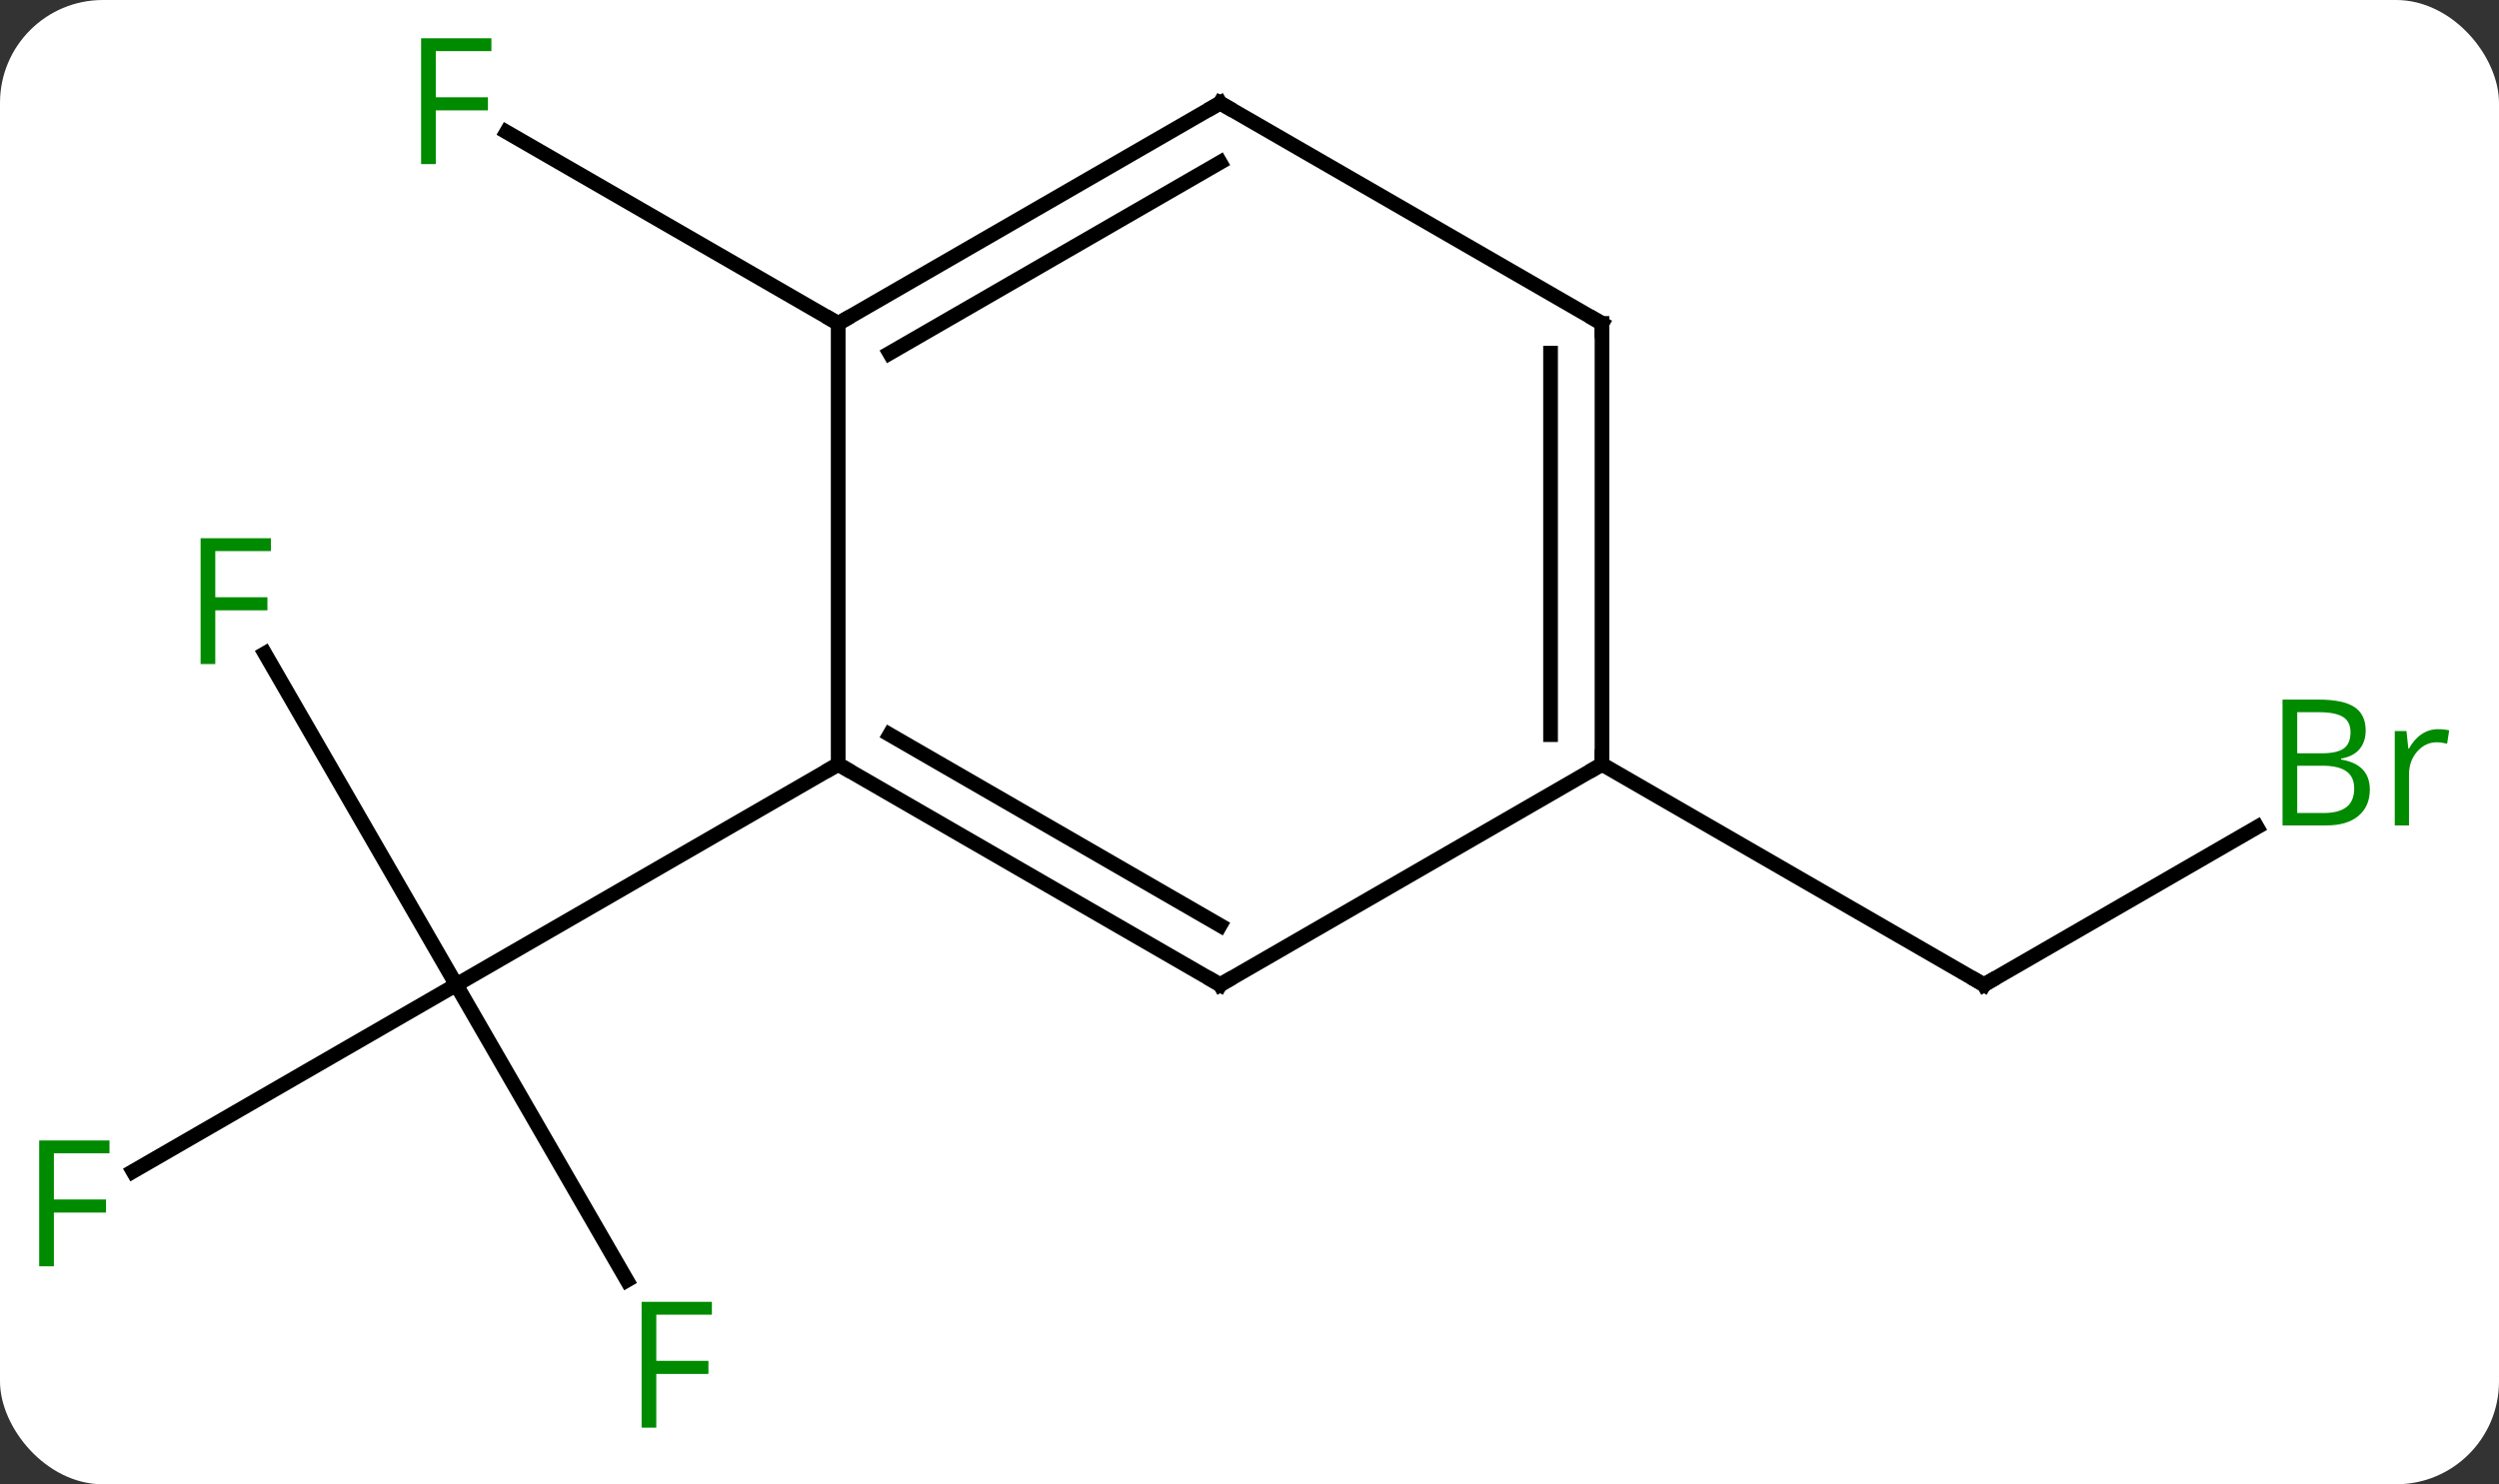 <svg width="170" viewBox="0 0 170 101" style="fill-opacity:1; color-rendering:auto; color-interpolation:auto; text-rendering:auto; stroke:black; stroke-linecap:square; stroke-miterlimit:10; shape-rendering:auto; stroke-opacity:1; fill:black; stroke-dasharray:none; font-weight:normal; stroke-width:1; font-family:'Open Sans'; font-style:normal; stroke-linejoin:miter; font-size:12; stroke-dashoffset:0; image-rendering:auto;" height="101" class="cas-substance-image" xmlns:xlink="http://www.w3.org/1999/xlink" xmlns="http://www.w3.org/2000/svg"><rect x="0" y="0" width="170" height="101" fill="#333333" stroke="none"/><svg class="cas-substance-single-component"><rect y="0" x="0" width="170" stroke="none" ry="7" rx="7" height="101" fill="white" class="cas-substance-group"/><svg y="0" x="0" width="170" viewBox="0 0 170 101" style="fill:black;" height="101" class="cas-substance-single-component-image"><svg><g><g transform="translate(83,50)" style="text-rendering:geometricPrecision; color-rendering:optimizeQuality; color-interpolation:linearRGB; stroke-linecap:butt; image-rendering:optimizeQuality;"><line y2="37.117" y1="17.01" x2="-40.354" x1="-51.963" style="fill:none;"/><line y2="29.704" y1="17.01" x2="-73.95" x1="-51.963" style="fill:none;"/><line y2="-5.531" y1="17.01" x2="-64.978" x1="-51.963" style="fill:none;"/><line y2="2.01" y1="17.01" x2="-25.98" x1="-51.963" style="fill:none;"/><line y2="-27.99" y1="-41.013" x2="-25.98" x1="-48.538" style="fill:none;"/><line y2="6.283" y1="17.01" x2="70.542" x1="51.963" style="fill:none;"/><line y2="2.01" y1="17.01" x2="25.98" x1="51.963" style="fill:none;"/><line y2="17.01" y1="2.01" x2="0" x1="-25.98" style="fill:none;"/><line y2="12.969" y1="-0.011" x2="0" x1="-22.48" style="fill:none;"/><line y2="-27.99" y1="2.01" x2="-25.98" x1="-25.98" style="fill:none;"/><line y2="2.01" y1="17.01" x2="25.98" x1="0" style="fill:none;"/><line y2="-42.99" y1="-27.99" x2="0" x1="-25.98" style="fill:none;"/><line y2="-38.949" y1="-25.969" x2="0" x1="-22.48" style="fill:none;"/><line y2="-27.99" y1="2.01" x2="25.98" x1="25.98" style="fill:none;"/><line y2="-25.969" y1="-0.011" x2="22.48" x1="22.48" style="fill:none;"/><line y2="-27.99" y1="-42.99" x2="25.98" x1="0" style="fill:none;"/></g><g transform="translate(83,50)" style="fill:rgb(0,138,0); text-rendering:geometricPrecision; color-rendering:optimizeQuality; image-rendering:optimizeQuality; font-family:'Open Sans'; stroke:rgb(0,138,0); color-interpolation:linearRGB;"><path style="stroke:none;" d="M-38.354 47.146 L-39.354 47.146 L-39.354 38.584 L-34.572 38.584 L-34.572 39.459 L-38.354 39.459 L-38.354 42.599 L-34.807 42.599 L-34.807 43.49 L-38.354 43.49 L-38.354 47.146 Z"/><path style="stroke:none;" d="M-79.334 36.166 L-80.334 36.166 L-80.334 27.604 L-75.552 27.604 L-75.552 28.479 L-79.334 28.479 L-79.334 31.619 L-75.787 31.619 L-75.787 32.51 L-79.334 32.51 L-79.334 36.166 Z"/><path style="stroke:none;" d="M-68.354 -4.814 L-69.354 -4.814 L-69.354 -13.376 L-64.572 -13.376 L-64.572 -12.501 L-68.354 -12.501 L-68.354 -9.361 L-64.807 -9.361 L-64.807 -8.47 L-68.354 -8.47 L-68.354 -4.814 Z"/><path style="stroke:none;" d="M-53.354 -38.834 L-54.354 -38.834 L-54.354 -47.396 L-49.572 -47.396 L-49.572 -46.521 L-53.354 -46.521 L-53.354 -43.381 L-49.807 -43.381 L-49.807 -42.49 L-53.354 -42.49 L-53.354 -38.834 Z"/></g><g transform="translate(83,50)" style="stroke-linecap:butt; text-rendering:geometricPrecision; color-rendering:optimizeQuality; image-rendering:optimizeQuality; font-family:'Open Sans'; color-interpolation:linearRGB; stroke-miterlimit:5;"><path style="fill:none;" d="M52.396 16.76 L51.963 17.01 L51.53 16.76"/><path style="fill:rgb(0,138,0); stroke:none;" d="M72.274 -2.396 L74.696 -2.396 Q76.399 -2.396 77.165 -1.888 Q77.93 -1.381 77.93 -0.287 Q77.93 0.479 77.508 0.979 Q77.087 1.479 76.258 1.619 L76.258 1.682 Q78.212 2.01 78.212 3.729 Q78.212 4.869 77.438 5.518 Q76.665 6.166 75.274 6.166 L72.274 6.166 L72.274 -2.396 ZM73.274 1.26 L74.915 1.26 Q75.977 1.26 76.438 0.932 Q76.899 0.604 76.899 -0.177 Q76.899 -0.896 76.383 -1.217 Q75.868 -1.537 74.743 -1.537 L73.274 -1.537 L73.274 1.26 ZM73.274 2.104 L73.274 5.322 L75.071 5.322 Q76.102 5.322 76.626 4.916 Q77.149 4.51 77.149 3.651 Q77.149 2.854 76.61 2.479 Q76.071 2.104 74.977 2.104 L73.274 2.104 ZM82.846 -0.381 Q83.268 -0.381 83.612 -0.302 L83.471 0.604 Q83.081 0.51 82.768 0.51 Q81.987 0.51 81.432 1.143 Q80.878 1.776 80.878 2.713 L80.878 6.166 L79.909 6.166 L79.909 -0.256 L80.706 -0.256 L80.831 0.932 L80.878 0.932 Q81.221 0.307 81.729 -0.037 Q82.237 -0.381 82.846 -0.381 Z"/><path style="fill:none;" d="M-25.547 2.26 L-25.98 2.01 L-26.413 2.26"/><path style="fill:none;" d="M-0.433 16.76 L0 17.01 L0.433 16.76"/><path style="fill:none;" d="M-25.547 -28.24 L-25.98 -27.99 L-26.413 -28.24"/><path style="fill:none;" d="M25.98 1.51 L25.98 2.01 L25.547 2.26"/><path style="fill:none;" d="M-0.433 -42.74 L0 -42.99 L0.433 -42.74"/><path style="fill:none;" d="M25.98 -27.49 L25.98 -27.99 L25.547 -28.24"/></g></g></svg></svg></svg></svg>